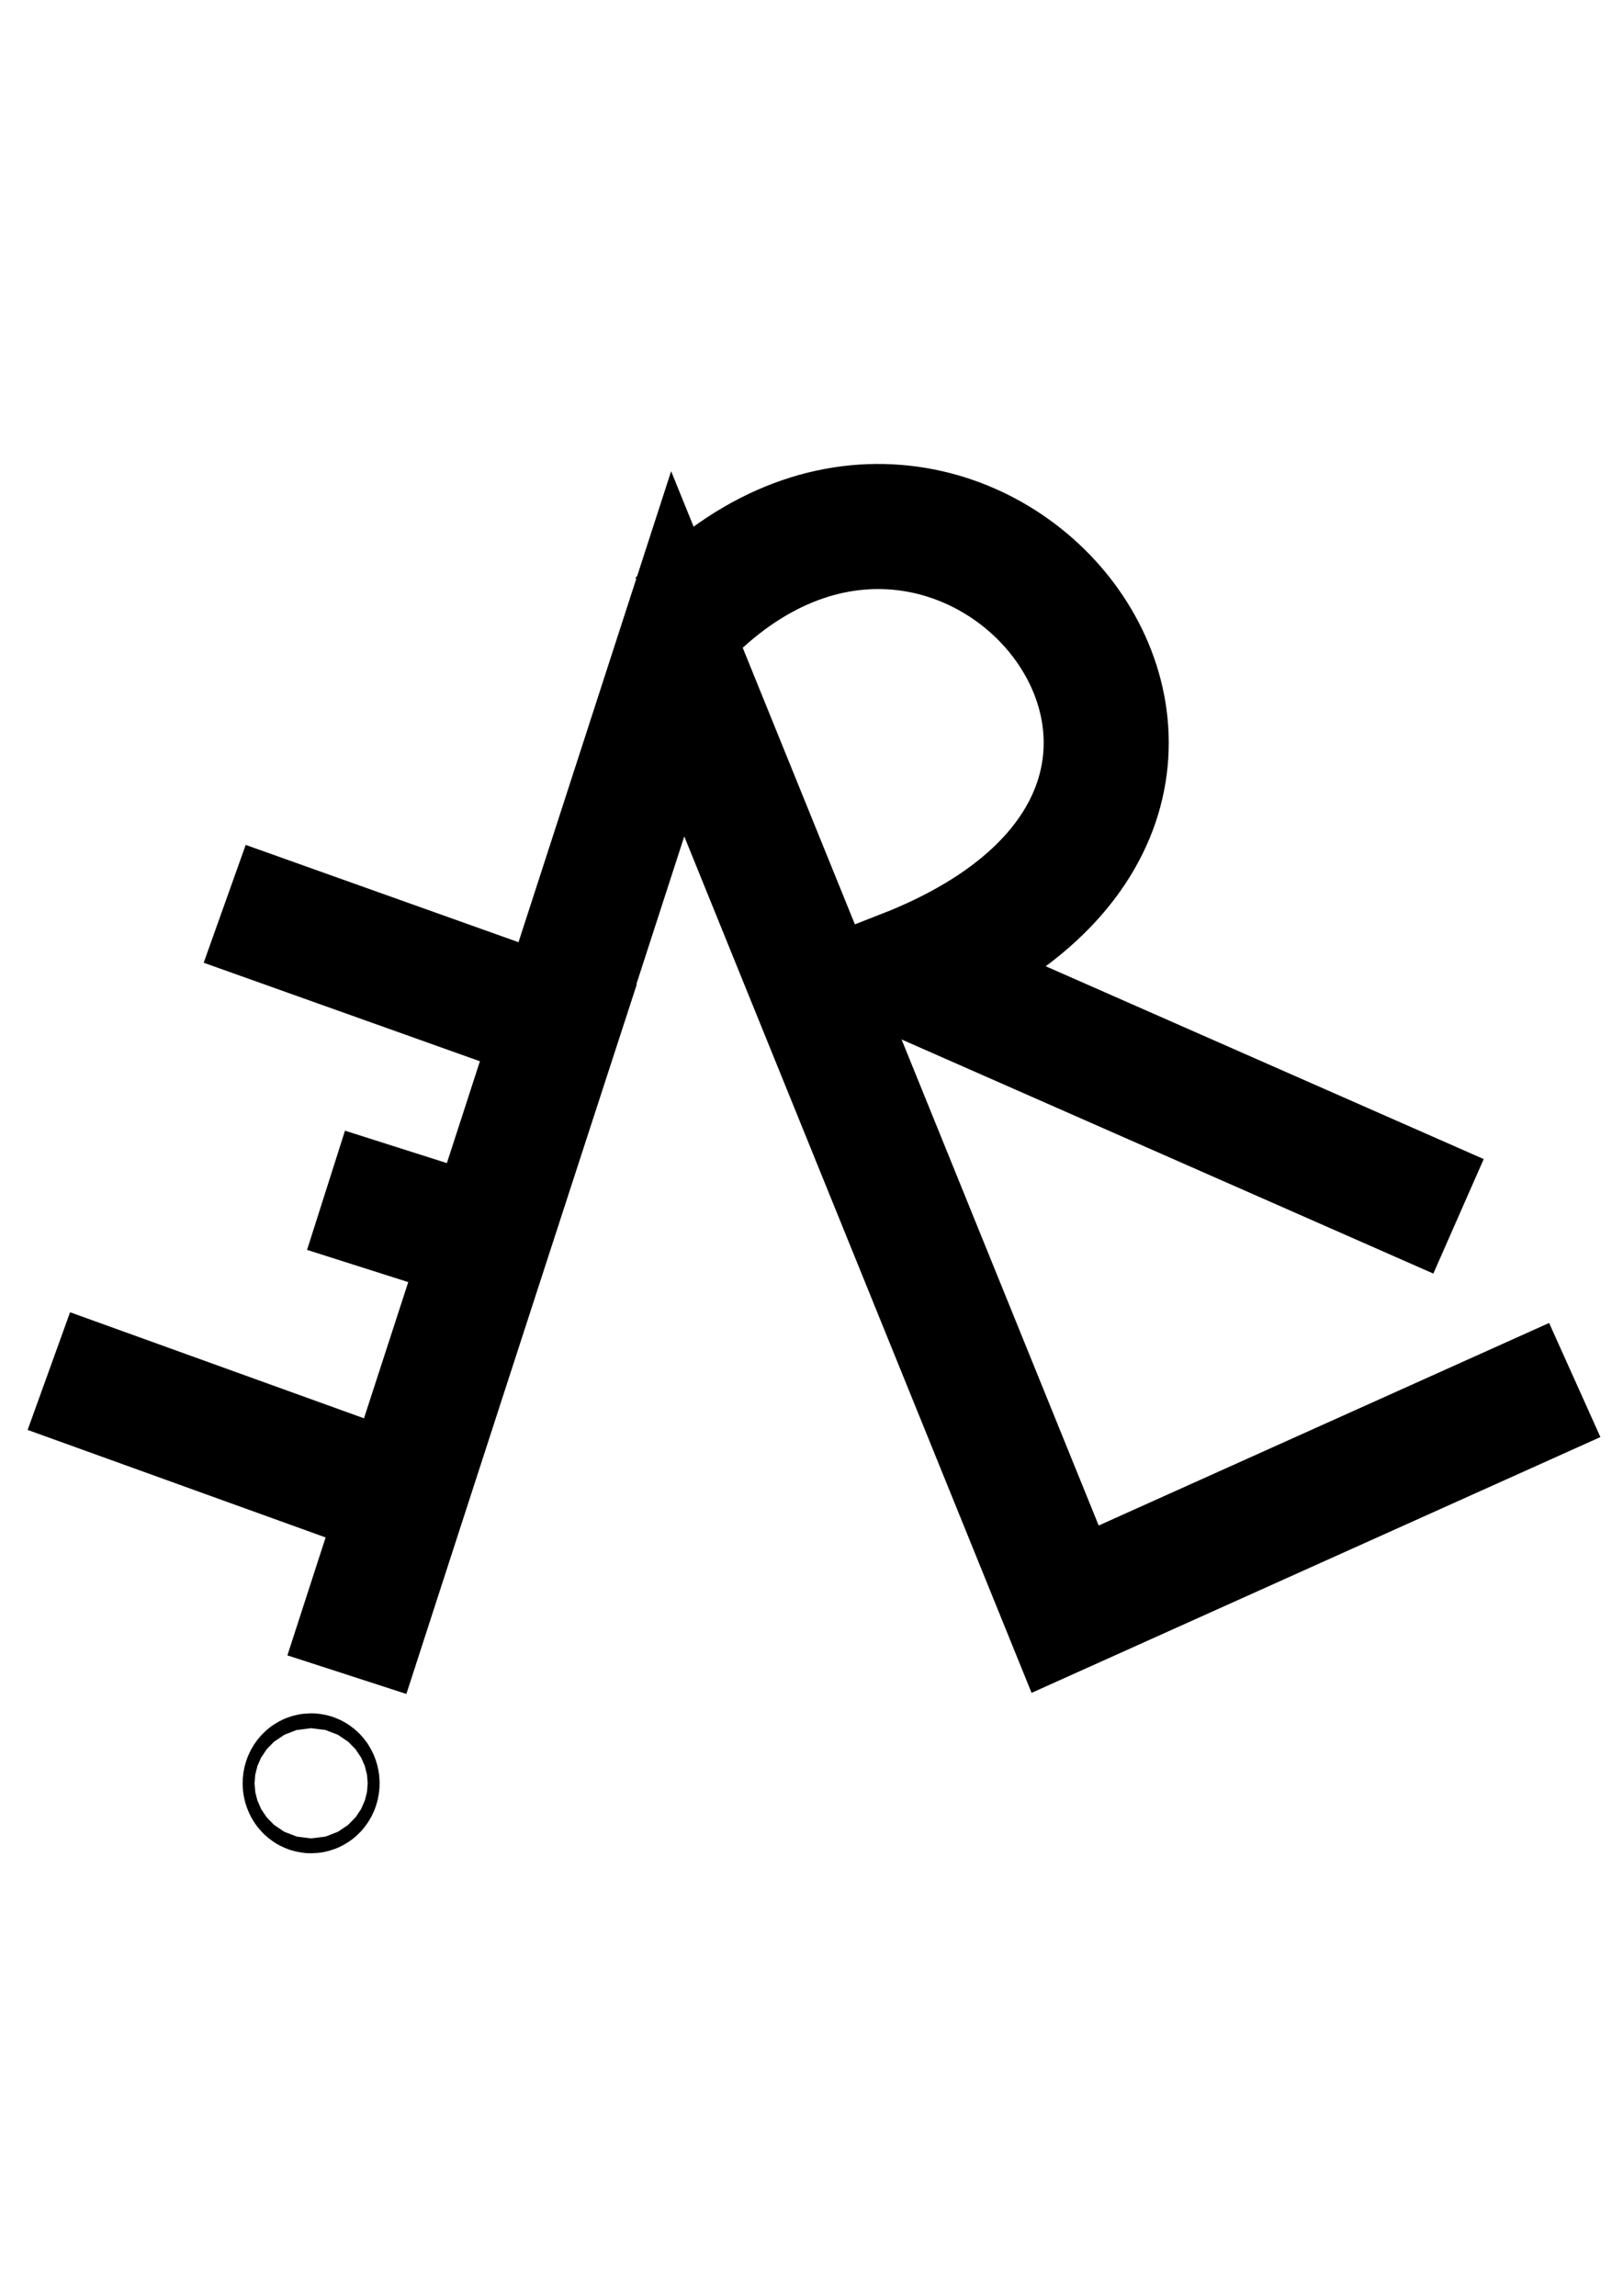 <?xml version="1.0" encoding="UTF-8" standalone="no"?>
<!-- Created with Inkscape (http://www.inkscape.org/) -->

<svg
   xmlns:dc="http://purl.org/dc/elements/1.1/"
   xmlns:cc="http://creativecommons.org/ns#"
   xmlns:rdf="http://www.w3.org/1999/02/22-rdf-syntax-ns#"
   xmlns:svg="http://www.w3.org/2000/svg"
   xmlns="http://www.w3.org/2000/svg"
   xmlns:sodipodi="http://sodipodi.sourceforge.net/DTD/sodipodi-0.dtd"
   xmlns:inkscape="http://www.inkscape.org/namespaces/inkscape"
   width="210mm"
   height="297mm"
   viewBox="0 0 744.094 1052.362"
   id="svg2"
   version="1.1"
   inkscape:version="0.91 r13725"
   sodipodi:docname="livre.svg">
  <defs
     id="defs4" />
  <sodipodi:namedview
     id="base"
     pagecolor="#ffffff"
     bordercolor="#666666"
     borderopacity="1.0"
     inkscape:pageopacity="0.0"
     inkscape:pageshadow="2"
     inkscape:zoom="0.7"
     inkscape:cx="28.314829"
     inkscape:cy="592.69324"
     inkscape:document-units="px"
     inkscape:current-layer="layer1"
     showgrid="false"
     inkscape:window-width="1920"
     inkscape:window-height="1017"
     inkscape:window-x="-8"
     inkscape:window-y="-8"
     inkscape:window-maximized="1" />
  <g
     inkscape:label="Calque 1"
     inkscape:groupmode="layer"
     id="layer1">
    <path
       style="fill:none;fill-rule:evenodd;stroke:#000000;stroke-width:57.343;stroke-linecap:butt;stroke-linejoin:miter;stroke-miterlimit:4;stroke-dasharray:none;stroke-opacity:1"
       d="M 159.036,767.637 310.703,299.703 488.33,737.624 721.979,632.577"
       id="path4136"
       inkscape:connector-curvature="0"
       sodipodi:nodetypes="cccc" />
    <ellipse
       style="fill:#efefef;fill-opacity:0;stroke:#000000;stroke-width:57.343;stroke-linejoin:miter;stroke-miterlimit:4;stroke-dasharray:none;stroke-opacity:1"
       id="path4138"
       cx="142.64"
       cy="817.432"
       rx="2.733"
       ry="3.411" />
    <path
       style="fill:none;fill-rule:evenodd;stroke:#000000;stroke-width:57.343;stroke-linecap:butt;stroke-linejoin:miter;stroke-miterlimit:4;stroke-dasharray:none;stroke-opacity:1"
       d="M 312.069,284.696 C 440.21,149.743 618.591,365.724 414.546,445.676 L 668.69,557.544"
       id="path4142"
       inkscape:connector-curvature="0"
       sodipodi:nodetypes="ccc" />
    <path
       style="fill:none;fill-rule:evenodd;stroke:#000000;stroke-width:57.343;stroke-linecap:butt;stroke-linejoin:miter;stroke-miterlimit:4;stroke-dasharray:none;stroke-opacity:1"
       d="m 22.4,628.484 162.597,58.662 71.051,-218.278 -153.033,-54.57"
       id="path4144"
       inkscape:connector-curvature="0"
       sodipodi:nodetypes="cccc" />
    <path
       style="fill:none;fill-rule:evenodd;stroke:#000000;stroke-width:57.343;stroke-linecap:butt;stroke-linejoin:miter;stroke-miterlimit:4;stroke-dasharray:none;stroke-opacity:1"
       d="M 204.126,563.001 149.472,545.607"
       id="path4146"
       inkscape:connector-curvature="0"
       sodipodi:nodetypes="cc" />
  </g>
</svg>
